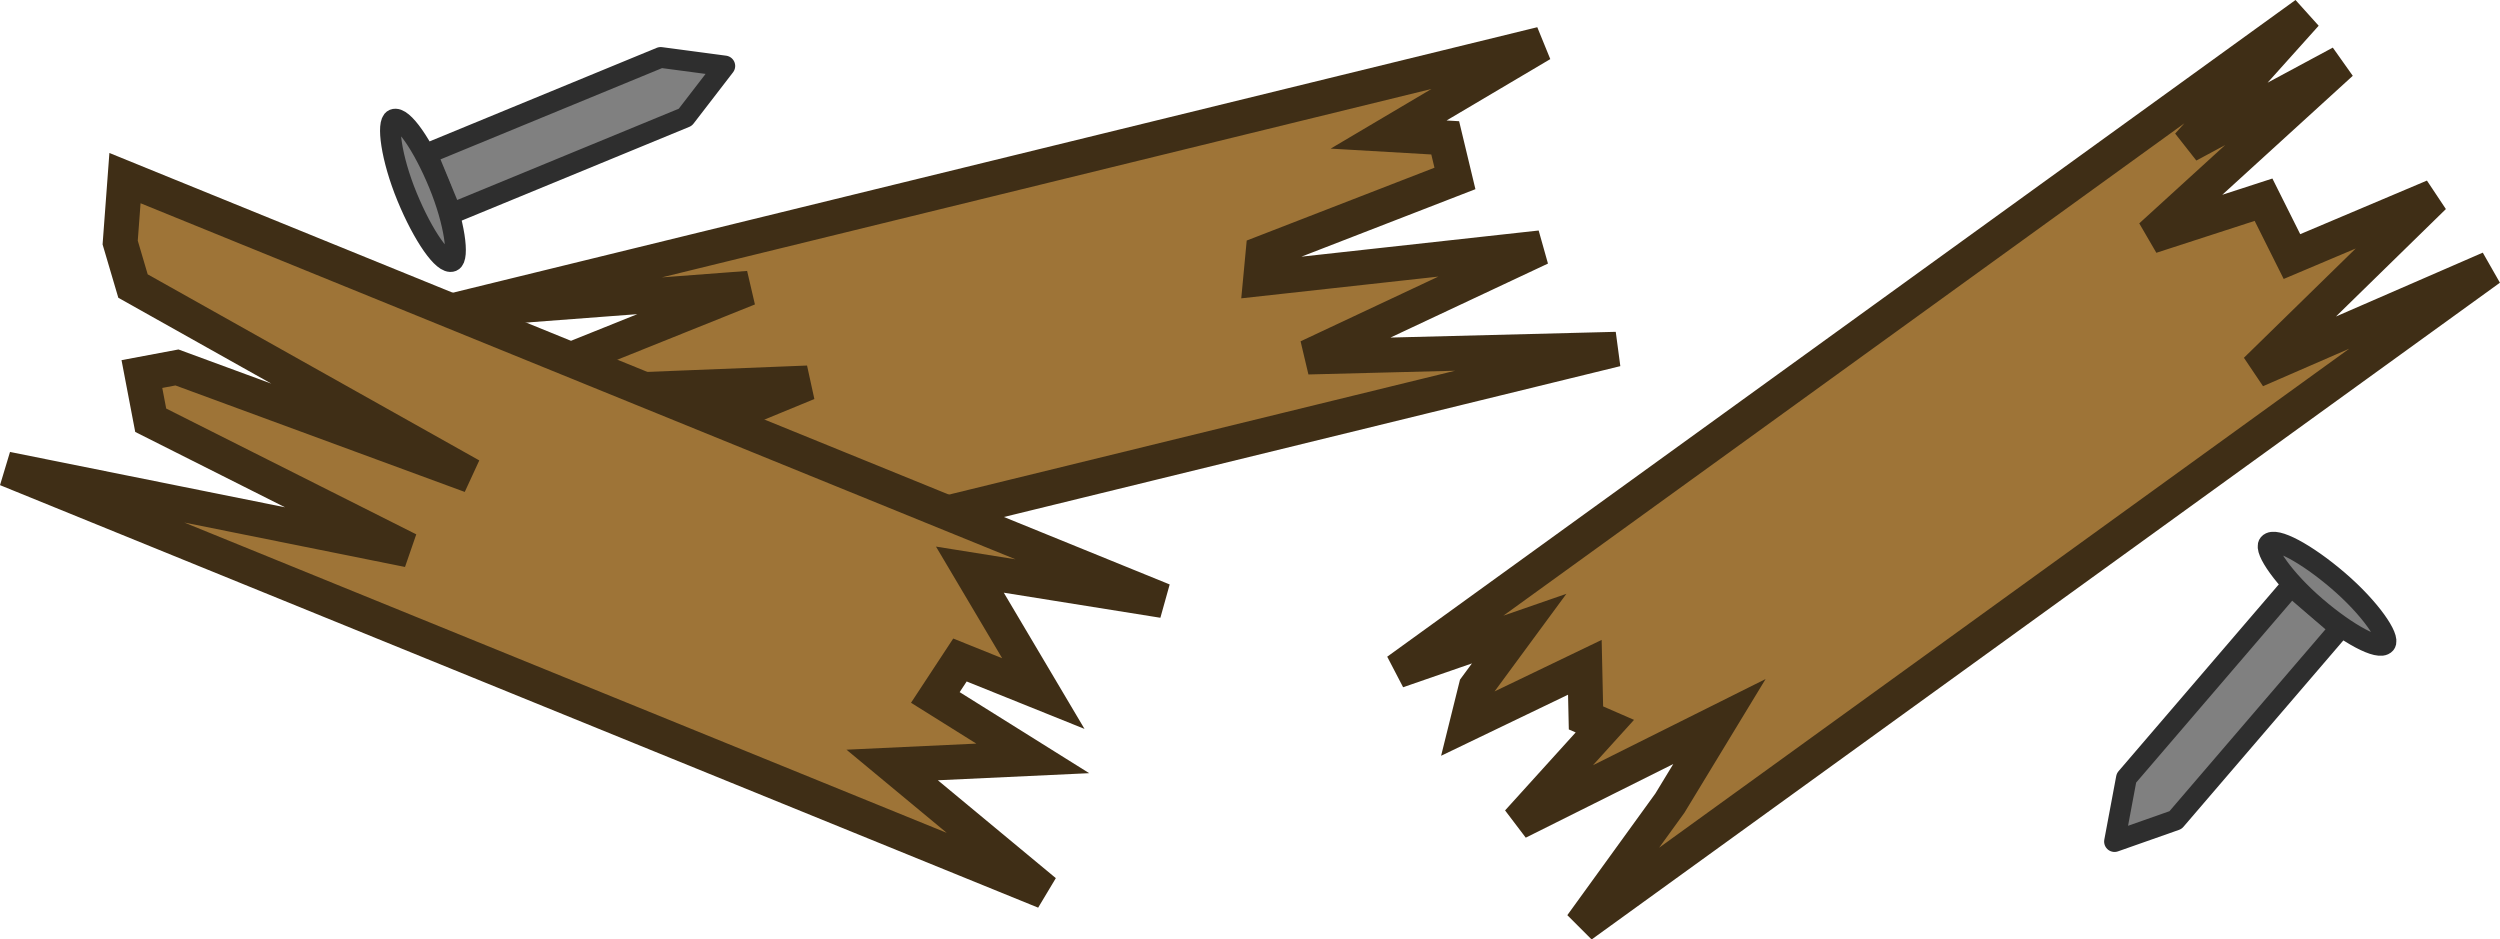<svg width="143.567" height="53.951" viewBox="0 0 37.986 14.274" xmlns="http://www.w3.org/2000/svg">
    <path style="fill:#9e7437;stroke:#3f2e16;stroke-width:.529;stroke-linecap:round;stroke-miterlimit:4;stroke-dasharray:none" d="m35.927 1.998-13.801 9.978 1.85-.641-.655.89-.139.56 1.792-.862.017.769.287.125-1.32 1.458 3.061-1.528-.753 1.24-1.344 1.857 13.801-9.979-3.55 1.544 2.699-2.638-2.154.911-.432-.864-1.71.555 2.888-2.633L34.14 3.99zM24.314 2.454 7.771 6.504l4.494-.34L8.192 7.8l4.974-.198-4.657 1.918.005.02 4.97-.204-4.579 1.803L25.45 7.09l-4.683.119 3.534-1.66-4.254.469.037-.392L23 4.495l-.148-.617-.86-.05Z" transform="translate(-.893 -1.784)"/>
    <path style="fill:#9e7437;stroke:#3f2e16;stroke-width:.529;stroke-linecap:round;stroke-miterlimit:4;stroke-dasharray:none" d="m.993 8.91 15.774 6.42-2.318-1.923 2.136-.1-1.48-.926.374-.569 1.267.51-1.116-1.883 2.936.47L2.792 4.49l-.073.979.195.661 5.132 2.88-4.464-1.643-.533.1.134.702 3.916 1.97z" transform="translate(-.893 -1.784)"/>
    <g transform="rotate(-112.386 26.364 22.852) scale(.743)" style="stroke-width:.425;stroke-miterlimit:4;stroke-dasharray:none">
        <path style="fill:gray;fill-opacity:1;stroke:#2e2e2e;stroke-width:.425;stroke-linecap:butt;stroke-linejoin:round;stroke-miterlimit:4;stroke-dasharray:none;stroke-opacity:1;paint-order:normal" d="M69.881 16.536v5.17l.662 1.146.661-1.146v-5.17z"/>
        <rect style="fill:gray;fill-opacity:1;stroke:#2e2e2e;stroke-width:.425;stroke-linecap:round;stroke-miterlimit:4;stroke-dasharray:none;stroke-opacity:1" width="3.137" height=".702" x="68.974" y="15.825" ry=".351" rx="1.569"/>
    </g>
    <g transform="rotate(40.625 47.934 -12.517) scale(.743)" style="stroke-width:.425;stroke-miterlimit:4;stroke-dasharray:none">
        <path style="fill:gray;fill-opacity:1;stroke:#2e2e2e;stroke-width:.425;stroke-linecap:butt;stroke-linejoin:round;stroke-miterlimit:4;stroke-dasharray:none;stroke-opacity:1;paint-order:normal" d="M69.881 16.536v5.17l.662 1.146.661-1.146v-5.17z"/>
        <rect style="fill:gray;fill-opacity:1;stroke:#2e2e2e;stroke-width:.425;stroke-linecap:round;stroke-miterlimit:4;stroke-dasharray:none;stroke-opacity:1" width="3.137" height=".702" x="68.974" y="15.825" ry=".351" rx="1.569"/>
    </g>
</svg>
